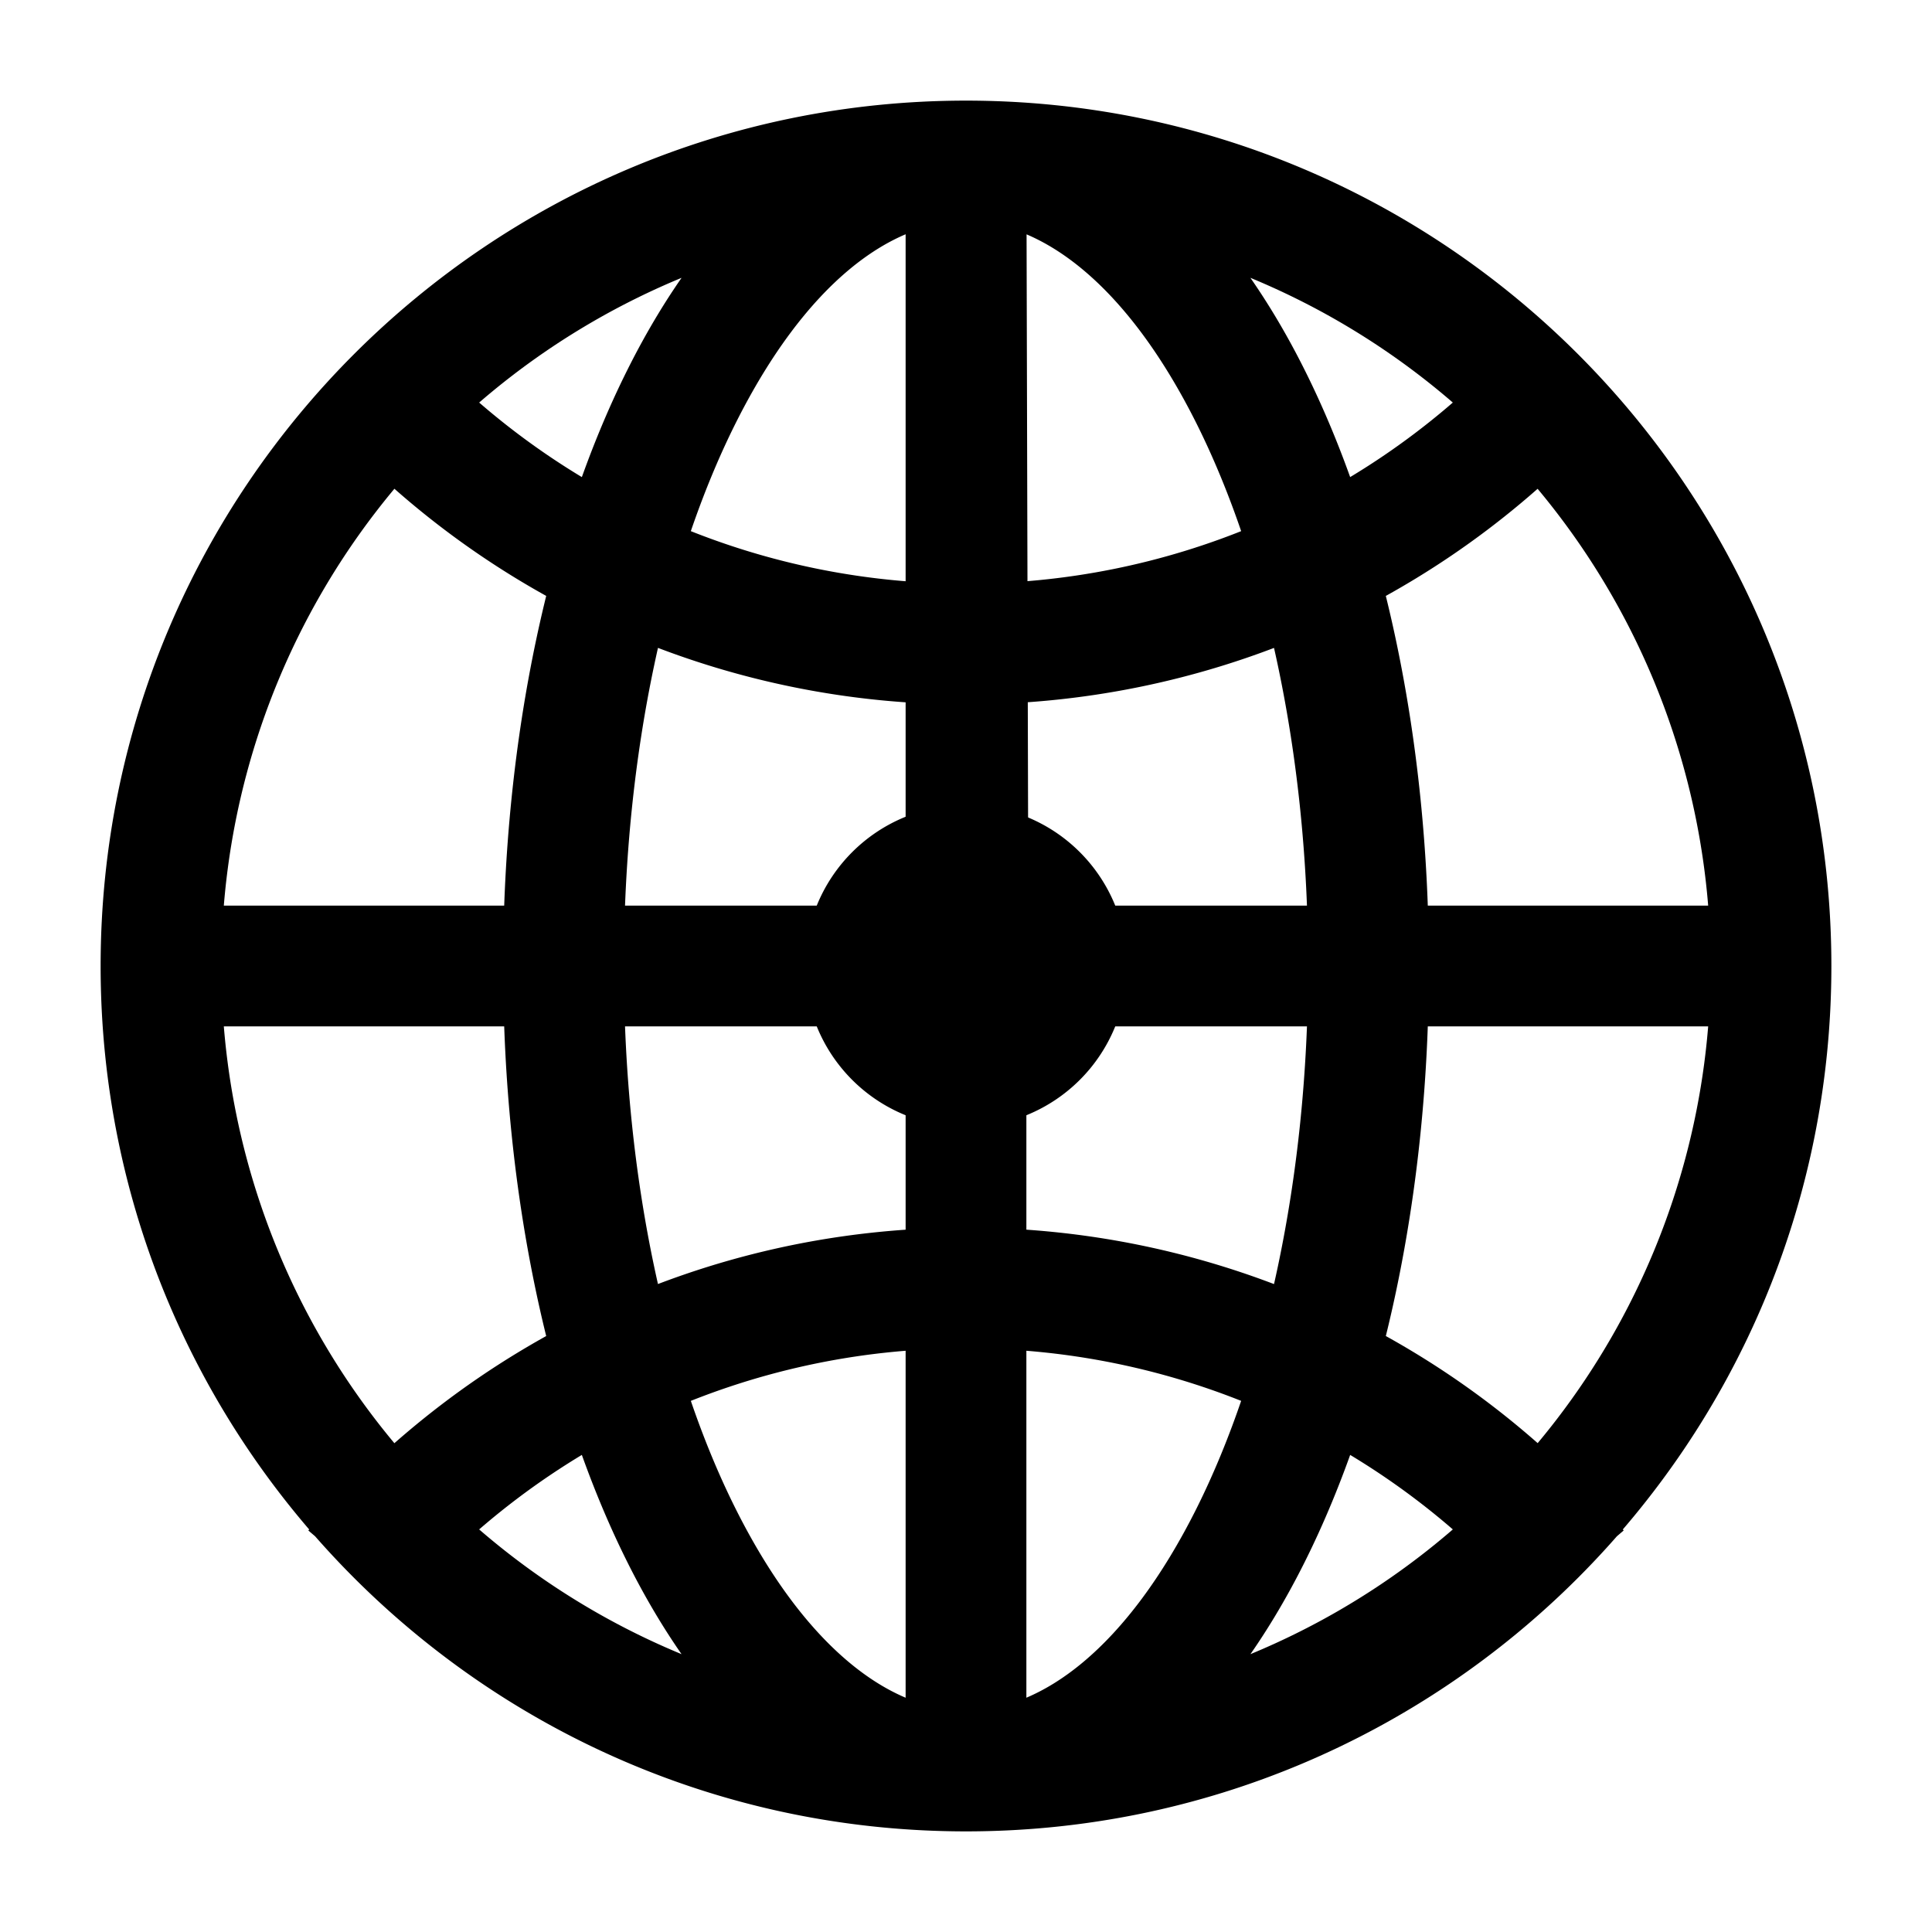 <svg xmlns="http://www.w3.org/2000/svg" width="24" height="24" fill="none" viewBox="0 0 24 24">
  <path fill="color(display-p3 .98 .561 .561)" d="M14 12a2 2 0 1 1-4 0 2 2 0 0 1 4 0Z"/>
  <path fill="#000" d="M3 11.25h-.75v1.5H3v-1.5Zm18.5 1.5h.75v-1.5h-.75v1.5Zm-.25-.75A9.25 9.25 0 0 1 12 21.25v1.5c5.937 0 10.75-4.813 10.75-10.75h-1.5ZM12 21.25A9.25 9.25 0 0 1 2.75 12h-1.5c0 5.937 4.813 10.75 10.75 10.75v-1.5ZM2.75 12A9.25 9.25 0 0 1 12 2.75v-1.5C6.063 1.25 1.25 6.063 1.25 12h1.5ZM12 2.75A9.25 9.25 0 0 1 21.25 12h1.5c0-5.937-4.813-10.75-10.75-10.75v1.5ZM4.97 19.988A9.228 9.228 0 0 1 12 16.75v-1.5c-3.27 0-6.199 1.46-8.17 3.762l1.14.976ZM12 16.75a9.227 9.227 0 0 1 7.03 3.238l1.14-.976A10.728 10.728 0 0 0 12 15.25v1.5Zm0-9.5a9.22 9.22 0 0 1-6.606-2.775l-1.07 1.05A10.72 10.72 0 0 0 12 8.75v-1.5Zm6.606-2.775A9.22 9.22 0 0 1 12 7.25v1.5a10.72 10.72 0 0 0 7.677-3.225l-1.071-1.05ZM16.25 12c0 2.67-.543 5.05-1.385 6.736C14 20.466 12.944 21.25 12 21.25v1.5c1.818 0 3.262-1.454 4.206-3.343.968-1.935 1.544-4.554 1.544-7.407h-1.5ZM12 21.25c-.944 0-2-.784-2.865-2.514C8.293 17.05 7.75 14.67 7.75 12h-1.5c0 2.853.577 5.472 1.544 7.407.944 1.889 2.388 3.343 4.206 3.343v-1.5ZM7.75 12c0-2.67.543-5.05 1.385-6.736C10 3.534 11.056 2.75 12 2.75v-1.5c-1.818 0-3.262 1.454-4.206 3.344C6.827 6.528 6.25 9.147 6.25 12h1.5ZM12 2.75c.944 0 2 .784 2.865 2.514C15.707 6.95 16.25 9.33 16.25 12h1.5c0-2.853-.576-5.472-1.544-7.406C15.262 2.704 13.818 1.25 12 1.25v1.5Zm-9 10h9v-1.5H3v1.5Zm9 0h.026v-1.5H12v1.5Zm.026 0H21.5v-1.5h-9.474v1.5Zm.75-.752-.026-10-1.5.004.026 10 1.5-.004ZM11.25 2v10h1.5V2h-1.5Zm0 10v10h1.5V12h-1.5Z"/>
</svg>
